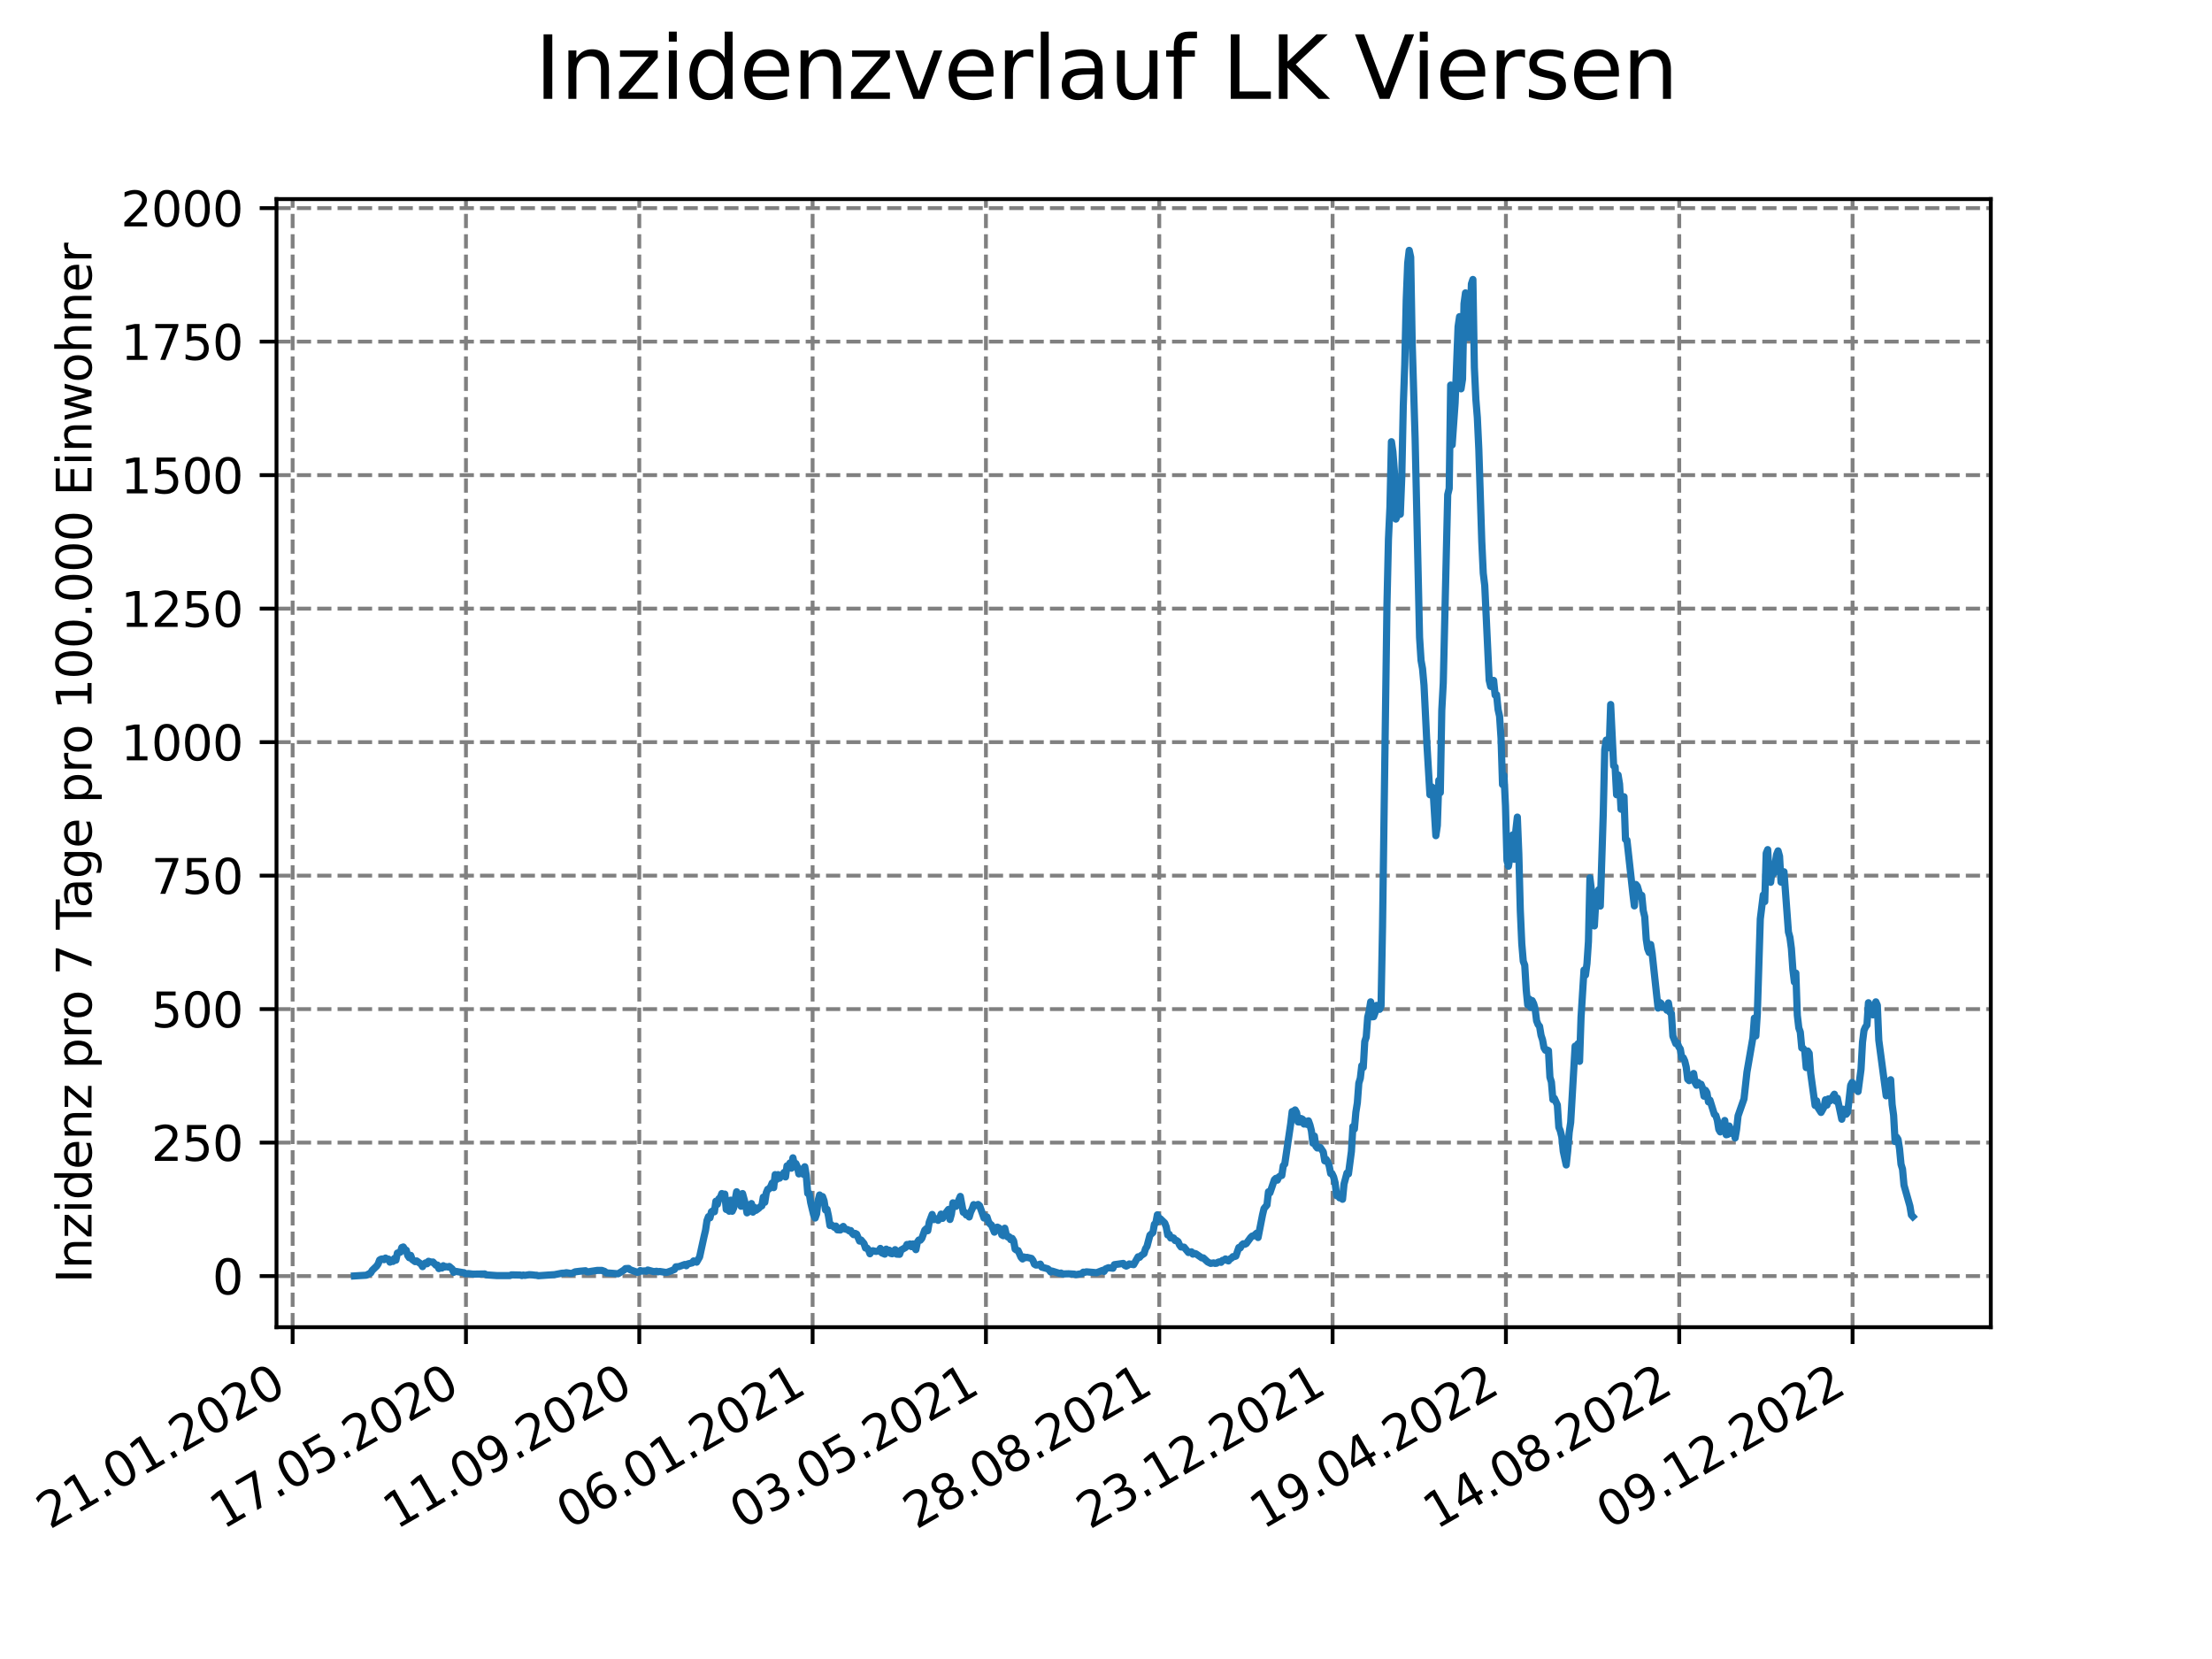 <?xml version="1.0" encoding="utf-8" standalone="no"?>
<!DOCTYPE svg PUBLIC "-//W3C//DTD SVG 1.1//EN"
  "http://www.w3.org/Graphics/SVG/1.1/DTD/svg11.dtd">
<svg xmlns:xlink="http://www.w3.org/1999/xlink" width="460.8pt" height="345.6pt" viewBox="0 0 460.8 345.6" xmlns="http://www.w3.org/2000/svg" version="1.1">
 <defs>
  <style type="text/css">*{stroke-linejoin: round; stroke-linecap: butt}</style>
 </defs>
 <g id="figure_1">
  <g id="patch_1">
   <path d="M 0 345.6 
L 460.8 345.6 
L 460.8 0 
L 0 0 
z
" style="fill: #ffffff"/>
  </g>
  <g id="axes_1">
   <g id="patch_2">
    <path d="M 57.6 276.48 
L 414.72 276.48 
L 414.72 41.472 
L 57.6 41.472 
z
" style="fill: #ffffff"/>
   </g>
   <g id="matplotlib.axis_1">
    <g id="xtick_1">
     <g id="line2d_1">
      <path d="M 60.961 276.48 
L 60.961 41.472 
" clip-path="url(#p1c6fa57724)" style="fill: none; stroke-dasharray: 2.96,1.28; stroke-dashoffset: 0; stroke: #808080; stroke-width: 0.8"/>
     </g>
     <g id="line2d_2">
      <defs>
       <path id="me26a11503b" d="M 0 0 
L 0 3.5 
" style="stroke: #000000; stroke-width: 0.8"/>
      </defs>
      <g>
       <use xlink:href="#me26a11503b" x="60.961" y="276.48" style="stroke: #000000; stroke-width: 0.8"/>
      </g>
     </g>
     <g id="text_1">
      <!-- 21.01.2020 -->
      <g transform="translate(10.336 318.689) rotate(-30) scale(0.1 -0.1)">
       <defs>
        <path id="DejaVuSans-32" d="M 1228 531 
L 3431 531 
L 3431 0 
L 469 0 
L 469 531 
Q 828 903 1448 1529 
Q 2069 2156 2228 2338 
Q 2531 2678 2651 2914 
Q 2772 3150 2772 3378 
Q 2772 3750 2511 3984 
Q 2250 4219 1831 4219 
Q 1534 4219 1204 4116 
Q 875 4013 500 3803 
L 500 4441 
Q 881 4594 1212 4672 
Q 1544 4750 1819 4750 
Q 2544 4750 2975 4387 
Q 3406 4025 3406 3419 
Q 3406 3131 3298 2873 
Q 3191 2616 2906 2266 
Q 2828 2175 2409 1742 
Q 1991 1309 1228 531 
z
" transform="scale(0.016)"/>
        <path id="DejaVuSans-31" d="M 794 531 
L 1825 531 
L 1825 4091 
L 703 3866 
L 703 4441 
L 1819 4666 
L 2450 4666 
L 2450 531 
L 3481 531 
L 3481 0 
L 794 0 
L 794 531 
z
" transform="scale(0.016)"/>
        <path id="DejaVuSans-2e" d="M 684 794 
L 1344 794 
L 1344 0 
L 684 0 
L 684 794 
z
" transform="scale(0.016)"/>
        <path id="DejaVuSans-30" d="M 2034 4250 
Q 1547 4250 1301 3770 
Q 1056 3291 1056 2328 
Q 1056 1369 1301 889 
Q 1547 409 2034 409 
Q 2525 409 2770 889 
Q 3016 1369 3016 2328 
Q 3016 3291 2770 3770 
Q 2525 4250 2034 4250 
z
M 2034 4750 
Q 2819 4750 3233 4129 
Q 3647 3509 3647 2328 
Q 3647 1150 3233 529 
Q 2819 -91 2034 -91 
Q 1250 -91 836 529 
Q 422 1150 422 2328 
Q 422 3509 836 4129 
Q 1250 4750 2034 4750 
z
" transform="scale(0.016)"/>
       </defs>
       <use xlink:href="#DejaVuSans-32"/>
       <use xlink:href="#DejaVuSans-31" x="63.623"/>
       <use xlink:href="#DejaVuSans-2e" x="127.246"/>
       <use xlink:href="#DejaVuSans-30" x="159.033"/>
       <use xlink:href="#DejaVuSans-31" x="222.656"/>
       <use xlink:href="#DejaVuSans-2e" x="286.279"/>
       <use xlink:href="#DejaVuSans-32" x="318.066"/>
       <use xlink:href="#DejaVuSans-30" x="381.689"/>
       <use xlink:href="#DejaVuSans-32" x="445.312"/>
       <use xlink:href="#DejaVuSans-30" x="508.936"/>
      </g>
     </g>
    </g>
    <g id="xtick_2">
     <g id="line2d_3">
      <path d="M 97.068 276.48 
L 97.068 41.472 
" clip-path="url(#p1c6fa57724)" style="fill: none; stroke-dasharray: 2.96,1.28; stroke-dashoffset: 0; stroke: #808080; stroke-width: 0.8"/>
     </g>
     <g id="line2d_4">
      <g>
       <use xlink:href="#me26a11503b" x="97.068" y="276.48" style="stroke: #000000; stroke-width: 0.8"/>
      </g>
     </g>
     <g id="text_2">
      <!-- 17.05.2020 -->
      <g transform="translate(46.443 318.689) rotate(-30) scale(0.1 -0.1)">
       <defs>
        <path id="DejaVuSans-37" d="M 525 4666 
L 3525 4666 
L 3525 4397 
L 1831 0 
L 1172 0 
L 2766 4134 
L 525 4134 
L 525 4666 
z
" transform="scale(0.016)"/>
        <path id="DejaVuSans-35" d="M 691 4666 
L 3169 4666 
L 3169 4134 
L 1269 4134 
L 1269 2991 
Q 1406 3038 1543 3061 
Q 1681 3084 1819 3084 
Q 2600 3084 3056 2656 
Q 3513 2228 3513 1497 
Q 3513 744 3044 326 
Q 2575 -91 1722 -91 
Q 1428 -91 1123 -41 
Q 819 9 494 109 
L 494 744 
Q 775 591 1075 516 
Q 1375 441 1709 441 
Q 2250 441 2565 725 
Q 2881 1009 2881 1497 
Q 2881 1984 2565 2268 
Q 2250 2553 1709 2553 
Q 1456 2553 1204 2497 
Q 953 2441 691 2322 
L 691 4666 
z
" transform="scale(0.016)"/>
       </defs>
       <use xlink:href="#DejaVuSans-31"/>
       <use xlink:href="#DejaVuSans-37" x="63.623"/>
       <use xlink:href="#DejaVuSans-2e" x="127.246"/>
       <use xlink:href="#DejaVuSans-30" x="159.033"/>
       <use xlink:href="#DejaVuSans-35" x="222.656"/>
       <use xlink:href="#DejaVuSans-2e" x="286.279"/>
       <use xlink:href="#DejaVuSans-32" x="318.066"/>
       <use xlink:href="#DejaVuSans-30" x="381.689"/>
       <use xlink:href="#DejaVuSans-32" x="445.312"/>
       <use xlink:href="#DejaVuSans-30" x="508.936"/>
      </g>
     </g>
    </g>
    <g id="xtick_3">
     <g id="line2d_5">
      <path d="M 133.175 276.48 
L 133.175 41.472 
" clip-path="url(#p1c6fa57724)" style="fill: none; stroke-dasharray: 2.96,1.28; stroke-dashoffset: 0; stroke: #808080; stroke-width: 0.8"/>
     </g>
     <g id="line2d_6">
      <g>
       <use xlink:href="#me26a11503b" x="133.175" y="276.48" style="stroke: #000000; stroke-width: 0.8"/>
      </g>
     </g>
     <g id="text_3">
      <!-- 11.09.2020 -->
      <g transform="translate(82.55 318.689) rotate(-30) scale(0.1 -0.1)">
       <defs>
        <path id="DejaVuSans-39" d="M 703 97 
L 703 672 
Q 941 559 1184 500 
Q 1428 441 1663 441 
Q 2288 441 2617 861 
Q 2947 1281 2994 2138 
Q 2813 1869 2534 1725 
Q 2256 1581 1919 1581 
Q 1219 1581 811 2004 
Q 403 2428 403 3163 
Q 403 3881 828 4315 
Q 1253 4750 1959 4750 
Q 2769 4750 3195 4129 
Q 3622 3509 3622 2328 
Q 3622 1225 3098 567 
Q 2575 -91 1691 -91 
Q 1453 -91 1209 -44 
Q 966 3 703 97 
z
M 1959 2075 
Q 2384 2075 2632 2365 
Q 2881 2656 2881 3163 
Q 2881 3666 2632 3958 
Q 2384 4250 1959 4250 
Q 1534 4250 1286 3958 
Q 1038 3666 1038 3163 
Q 1038 2656 1286 2365 
Q 1534 2075 1959 2075 
z
" transform="scale(0.016)"/>
       </defs>
       <use xlink:href="#DejaVuSans-31"/>
       <use xlink:href="#DejaVuSans-31" x="63.623"/>
       <use xlink:href="#DejaVuSans-2e" x="127.246"/>
       <use xlink:href="#DejaVuSans-30" x="159.033"/>
       <use xlink:href="#DejaVuSans-39" x="222.656"/>
       <use xlink:href="#DejaVuSans-2e" x="286.279"/>
       <use xlink:href="#DejaVuSans-32" x="318.066"/>
       <use xlink:href="#DejaVuSans-30" x="381.689"/>
       <use xlink:href="#DejaVuSans-32" x="445.312"/>
       <use xlink:href="#DejaVuSans-30" x="508.936"/>
      </g>
     </g>
    </g>
    <g id="xtick_4">
     <g id="line2d_7">
      <path d="M 169.282 276.48 
L 169.282 41.472 
" clip-path="url(#p1c6fa57724)" style="fill: none; stroke-dasharray: 2.96,1.28; stroke-dashoffset: 0; stroke: #808080; stroke-width: 0.8"/>
     </g>
     <g id="line2d_8">
      <g>
       <use xlink:href="#me26a11503b" x="169.282" y="276.48" style="stroke: #000000; stroke-width: 0.8"/>
      </g>
     </g>
     <g id="text_4">
      <!-- 06.01.2021 -->
      <g transform="translate(118.657 318.689) rotate(-30) scale(0.1 -0.1)">
       <defs>
        <path id="DejaVuSans-36" d="M 2113 2584 
Q 1688 2584 1439 2293 
Q 1191 2003 1191 1497 
Q 1191 994 1439 701 
Q 1688 409 2113 409 
Q 2538 409 2786 701 
Q 3034 994 3034 1497 
Q 3034 2003 2786 2293 
Q 2538 2584 2113 2584 
z
M 3366 4563 
L 3366 3988 
Q 3128 4100 2886 4159 
Q 2644 4219 2406 4219 
Q 1781 4219 1451 3797 
Q 1122 3375 1075 2522 
Q 1259 2794 1537 2939 
Q 1816 3084 2150 3084 
Q 2853 3084 3261 2657 
Q 3669 2231 3669 1497 
Q 3669 778 3244 343 
Q 2819 -91 2113 -91 
Q 1303 -91 875 529 
Q 447 1150 447 2328 
Q 447 3434 972 4092 
Q 1497 4750 2381 4750 
Q 2619 4750 2861 4703 
Q 3103 4656 3366 4563 
z
" transform="scale(0.016)"/>
       </defs>
       <use xlink:href="#DejaVuSans-30"/>
       <use xlink:href="#DejaVuSans-36" x="63.623"/>
       <use xlink:href="#DejaVuSans-2e" x="127.246"/>
       <use xlink:href="#DejaVuSans-30" x="159.033"/>
       <use xlink:href="#DejaVuSans-31" x="222.656"/>
       <use xlink:href="#DejaVuSans-2e" x="286.279"/>
       <use xlink:href="#DejaVuSans-32" x="318.066"/>
       <use xlink:href="#DejaVuSans-30" x="381.689"/>
       <use xlink:href="#DejaVuSans-32" x="445.312"/>
       <use xlink:href="#DejaVuSans-31" x="508.936"/>
      </g>
     </g>
    </g>
    <g id="xtick_5">
     <g id="line2d_9">
      <path d="M 205.389 276.48 
L 205.389 41.472 
" clip-path="url(#p1c6fa57724)" style="fill: none; stroke-dasharray: 2.96,1.28; stroke-dashoffset: 0; stroke: #808080; stroke-width: 0.8"/>
     </g>
     <g id="line2d_10">
      <g>
       <use xlink:href="#me26a11503b" x="205.389" y="276.48" style="stroke: #000000; stroke-width: 0.8"/>
      </g>
     </g>
     <g id="text_5">
      <!-- 03.05.2021 -->
      <g transform="translate(154.764 318.689) rotate(-30) scale(0.1 -0.1)">
       <defs>
        <path id="DejaVuSans-33" d="M 2597 2516 
Q 3050 2419 3304 2112 
Q 3559 1806 3559 1356 
Q 3559 666 3084 287 
Q 2609 -91 1734 -91 
Q 1441 -91 1130 -33 
Q 819 25 488 141 
L 488 750 
Q 750 597 1062 519 
Q 1375 441 1716 441 
Q 2309 441 2620 675 
Q 2931 909 2931 1356 
Q 2931 1769 2642 2001 
Q 2353 2234 1838 2234 
L 1294 2234 
L 1294 2753 
L 1863 2753 
Q 2328 2753 2575 2939 
Q 2822 3125 2822 3475 
Q 2822 3834 2567 4026 
Q 2313 4219 1838 4219 
Q 1578 4219 1281 4162 
Q 984 4106 628 3988 
L 628 4550 
Q 988 4650 1302 4700 
Q 1616 4750 1894 4750 
Q 2613 4750 3031 4423 
Q 3450 4097 3450 3541 
Q 3450 3153 3228 2886 
Q 3006 2619 2597 2516 
z
" transform="scale(0.016)"/>
       </defs>
       <use xlink:href="#DejaVuSans-30"/>
       <use xlink:href="#DejaVuSans-33" x="63.623"/>
       <use xlink:href="#DejaVuSans-2e" x="127.246"/>
       <use xlink:href="#DejaVuSans-30" x="159.033"/>
       <use xlink:href="#DejaVuSans-35" x="222.656"/>
       <use xlink:href="#DejaVuSans-2e" x="286.279"/>
       <use xlink:href="#DejaVuSans-32" x="318.066"/>
       <use xlink:href="#DejaVuSans-30" x="381.689"/>
       <use xlink:href="#DejaVuSans-32" x="445.312"/>
       <use xlink:href="#DejaVuSans-31" x="508.936"/>
      </g>
     </g>
    </g>
    <g id="xtick_6">
     <g id="line2d_11">
      <path d="M 241.496 276.48 
L 241.496 41.472 
" clip-path="url(#p1c6fa57724)" style="fill: none; stroke-dasharray: 2.96,1.28; stroke-dashoffset: 0; stroke: #808080; stroke-width: 0.8"/>
     </g>
     <g id="line2d_12">
      <g>
       <use xlink:href="#me26a11503b" x="241.496" y="276.48" style="stroke: #000000; stroke-width: 0.8"/>
      </g>
     </g>
     <g id="text_6">
      <!-- 28.08.2021 -->
      <g transform="translate(190.871 318.689) rotate(-30) scale(0.1 -0.1)">
       <defs>
        <path id="DejaVuSans-38" d="M 2034 2216 
Q 1584 2216 1326 1975 
Q 1069 1734 1069 1313 
Q 1069 891 1326 650 
Q 1584 409 2034 409 
Q 2484 409 2743 651 
Q 3003 894 3003 1313 
Q 3003 1734 2745 1975 
Q 2488 2216 2034 2216 
z
M 1403 2484 
Q 997 2584 770 2862 
Q 544 3141 544 3541 
Q 544 4100 942 4425 
Q 1341 4750 2034 4750 
Q 2731 4750 3128 4425 
Q 3525 4100 3525 3541 
Q 3525 3141 3298 2862 
Q 3072 2584 2669 2484 
Q 3125 2378 3379 2068 
Q 3634 1759 3634 1313 
Q 3634 634 3220 271 
Q 2806 -91 2034 -91 
Q 1263 -91 848 271 
Q 434 634 434 1313 
Q 434 1759 690 2068 
Q 947 2378 1403 2484 
z
M 1172 3481 
Q 1172 3119 1398 2916 
Q 1625 2713 2034 2713 
Q 2441 2713 2670 2916 
Q 2900 3119 2900 3481 
Q 2900 3844 2670 4047 
Q 2441 4250 2034 4250 
Q 1625 4250 1398 4047 
Q 1172 3844 1172 3481 
z
" transform="scale(0.016)"/>
       </defs>
       <use xlink:href="#DejaVuSans-32"/>
       <use xlink:href="#DejaVuSans-38" x="63.623"/>
       <use xlink:href="#DejaVuSans-2e" x="127.246"/>
       <use xlink:href="#DejaVuSans-30" x="159.033"/>
       <use xlink:href="#DejaVuSans-38" x="222.656"/>
       <use xlink:href="#DejaVuSans-2e" x="286.279"/>
       <use xlink:href="#DejaVuSans-32" x="318.066"/>
       <use xlink:href="#DejaVuSans-30" x="381.689"/>
       <use xlink:href="#DejaVuSans-32" x="445.312"/>
       <use xlink:href="#DejaVuSans-31" x="508.936"/>
      </g>
     </g>
    </g>
    <g id="xtick_7">
     <g id="line2d_13">
      <path d="M 277.603 276.48 
L 277.603 41.472 
" clip-path="url(#p1c6fa57724)" style="fill: none; stroke-dasharray: 2.96,1.28; stroke-dashoffset: 0; stroke: #808080; stroke-width: 0.8"/>
     </g>
     <g id="line2d_14">
      <g>
       <use xlink:href="#me26a11503b" x="277.603" y="276.48" style="stroke: #000000; stroke-width: 0.8"/>
      </g>
     </g>
     <g id="text_7">
      <!-- 23.12.2021 -->
      <g transform="translate(226.978 318.689) rotate(-30) scale(0.1 -0.1)">
       <use xlink:href="#DejaVuSans-32"/>
       <use xlink:href="#DejaVuSans-33" x="63.623"/>
       <use xlink:href="#DejaVuSans-2e" x="127.246"/>
       <use xlink:href="#DejaVuSans-31" x="159.033"/>
       <use xlink:href="#DejaVuSans-32" x="222.656"/>
       <use xlink:href="#DejaVuSans-2e" x="286.279"/>
       <use xlink:href="#DejaVuSans-32" x="318.066"/>
       <use xlink:href="#DejaVuSans-30" x="381.689"/>
       <use xlink:href="#DejaVuSans-32" x="445.312"/>
       <use xlink:href="#DejaVuSans-31" x="508.936"/>
      </g>
     </g>
    </g>
    <g id="xtick_8">
     <g id="line2d_15">
      <path d="M 313.71 276.48 
L 313.71 41.472 
" clip-path="url(#p1c6fa57724)" style="fill: none; stroke-dasharray: 2.96,1.28; stroke-dashoffset: 0; stroke: #808080; stroke-width: 0.8"/>
     </g>
     <g id="line2d_16">
      <g>
       <use xlink:href="#me26a11503b" x="313.71" y="276.48" style="stroke: #000000; stroke-width: 0.8"/>
      </g>
     </g>
     <g id="text_8">
      <!-- 19.04.2022 -->
      <g transform="translate(263.085 318.689) rotate(-30) scale(0.1 -0.1)">
       <defs>
        <path id="DejaVuSans-34" d="M 2419 4116 
L 825 1625 
L 2419 1625 
L 2419 4116 
z
M 2253 4666 
L 3047 4666 
L 3047 1625 
L 3713 1625 
L 3713 1100 
L 3047 1100 
L 3047 0 
L 2419 0 
L 2419 1100 
L 313 1100 
L 313 1709 
L 2253 4666 
z
" transform="scale(0.016)"/>
       </defs>
       <use xlink:href="#DejaVuSans-31"/>
       <use xlink:href="#DejaVuSans-39" x="63.623"/>
       <use xlink:href="#DejaVuSans-2e" x="127.246"/>
       <use xlink:href="#DejaVuSans-30" x="159.033"/>
       <use xlink:href="#DejaVuSans-34" x="222.656"/>
       <use xlink:href="#DejaVuSans-2e" x="286.279"/>
       <use xlink:href="#DejaVuSans-32" x="318.066"/>
       <use xlink:href="#DejaVuSans-30" x="381.689"/>
       <use xlink:href="#DejaVuSans-32" x="445.312"/>
       <use xlink:href="#DejaVuSans-32" x="508.936"/>
      </g>
     </g>
    </g>
    <g id="xtick_9">
     <g id="line2d_17">
      <path d="M 349.817 276.48 
L 349.817 41.472 
" clip-path="url(#p1c6fa57724)" style="fill: none; stroke-dasharray: 2.96,1.28; stroke-dashoffset: 0; stroke: #808080; stroke-width: 0.8"/>
     </g>
     <g id="line2d_18">
      <g>
       <use xlink:href="#me26a11503b" x="349.817" y="276.48" style="stroke: #000000; stroke-width: 0.8"/>
      </g>
     </g>
     <g id="text_9">
      <!-- 14.08.2022 -->
      <g transform="translate(299.192 318.689) rotate(-30) scale(0.1 -0.1)">
       <use xlink:href="#DejaVuSans-31"/>
       <use xlink:href="#DejaVuSans-34" x="63.623"/>
       <use xlink:href="#DejaVuSans-2e" x="127.246"/>
       <use xlink:href="#DejaVuSans-30" x="159.033"/>
       <use xlink:href="#DejaVuSans-38" x="222.656"/>
       <use xlink:href="#DejaVuSans-2e" x="286.279"/>
       <use xlink:href="#DejaVuSans-32" x="318.066"/>
       <use xlink:href="#DejaVuSans-30" x="381.689"/>
       <use xlink:href="#DejaVuSans-32" x="445.312"/>
       <use xlink:href="#DejaVuSans-32" x="508.936"/>
      </g>
     </g>
    </g>
    <g id="xtick_10">
     <g id="line2d_19">
      <path d="M 385.924 276.48 
L 385.924 41.472 
" clip-path="url(#p1c6fa57724)" style="fill: none; stroke-dasharray: 2.96,1.28; stroke-dashoffset: 0; stroke: #808080; stroke-width: 0.8"/>
     </g>
     <g id="line2d_20">
      <g>
       <use xlink:href="#me26a11503b" x="385.924" y="276.48" style="stroke: #000000; stroke-width: 0.8"/>
      </g>
     </g>
     <g id="text_10">
      <!-- 09.12.2022 -->
      <g transform="translate(335.299 318.689) rotate(-30) scale(0.1 -0.1)">
       <use xlink:href="#DejaVuSans-30"/>
       <use xlink:href="#DejaVuSans-39" x="63.623"/>
       <use xlink:href="#DejaVuSans-2e" x="127.246"/>
       <use xlink:href="#DejaVuSans-31" x="159.033"/>
       <use xlink:href="#DejaVuSans-32" x="222.656"/>
       <use xlink:href="#DejaVuSans-2e" x="286.279"/>
       <use xlink:href="#DejaVuSans-32" x="318.066"/>
       <use xlink:href="#DejaVuSans-30" x="381.689"/>
       <use xlink:href="#DejaVuSans-32" x="445.312"/>
       <use xlink:href="#DejaVuSans-32" x="508.936"/>
      </g>
     </g>
    </g>
   </g>
   <g id="matplotlib.axis_2">
    <g id="ytick_1">
     <g id="line2d_21">
      <path d="M 57.6 265.835 
L 414.72 265.835 
" clip-path="url(#p1c6fa57724)" style="fill: none; stroke-dasharray: 2.96,1.28; stroke-dashoffset: 0; stroke: #808080; stroke-width: 0.8"/>
     </g>
     <g id="line2d_22">
      <defs>
       <path id="m4fbc3996fd" d="M 0 0 
L -3.5 0 
" style="stroke: #000000; stroke-width: 0.8"/>
      </defs>
      <g>
       <use xlink:href="#m4fbc3996fd" x="57.6" y="265.835" style="stroke: #000000; stroke-width: 0.8"/>
      </g>
     </g>
     <g id="text_11">
      <!-- 0 -->
      <g transform="translate(44.237 269.634) scale(0.1 -0.1)">
       <use xlink:href="#DejaVuSans-30"/>
      </g>
     </g>
    </g>
    <g id="ytick_2">
     <g id="line2d_23">
      <path d="M 57.6 238.026 
L 414.72 238.026 
" clip-path="url(#p1c6fa57724)" style="fill: none; stroke-dasharray: 2.96,1.28; stroke-dashoffset: 0; stroke: #808080; stroke-width: 0.8"/>
     </g>
     <g id="line2d_24">
      <g>
       <use xlink:href="#m4fbc3996fd" x="57.6" y="238.026" style="stroke: #000000; stroke-width: 0.8"/>
      </g>
     </g>
     <g id="text_12">
      <!-- 250 -->
      <g transform="translate(31.512 241.825) scale(0.1 -0.1)">
       <use xlink:href="#DejaVuSans-32"/>
       <use xlink:href="#DejaVuSans-35" x="63.623"/>
       <use xlink:href="#DejaVuSans-30" x="127.246"/>
      </g>
     </g>
    </g>
    <g id="ytick_3">
     <g id="line2d_25">
      <path d="M 57.6 210.216 
L 414.72 210.216 
" clip-path="url(#p1c6fa57724)" style="fill: none; stroke-dasharray: 2.96,1.28; stroke-dashoffset: 0; stroke: #808080; stroke-width: 0.8"/>
     </g>
     <g id="line2d_26">
      <g>
       <use xlink:href="#m4fbc3996fd" x="57.6" y="210.216" style="stroke: #000000; stroke-width: 0.8"/>
      </g>
     </g>
     <g id="text_13">
      <!-- 500 -->
      <g transform="translate(31.512 214.016) scale(0.1 -0.1)">
       <use xlink:href="#DejaVuSans-35"/>
       <use xlink:href="#DejaVuSans-30" x="63.623"/>
       <use xlink:href="#DejaVuSans-30" x="127.246"/>
      </g>
     </g>
    </g>
    <g id="ytick_4">
     <g id="line2d_27">
      <path d="M 57.6 182.407 
L 414.72 182.407 
" clip-path="url(#p1c6fa57724)" style="fill: none; stroke-dasharray: 2.96,1.28; stroke-dashoffset: 0; stroke: #808080; stroke-width: 0.8"/>
     </g>
     <g id="line2d_28">
      <g>
       <use xlink:href="#m4fbc3996fd" x="57.6" y="182.407" style="stroke: #000000; stroke-width: 0.8"/>
      </g>
     </g>
     <g id="text_14">
      <!-- 750 -->
      <g transform="translate(31.512 186.206) scale(0.1 -0.1)">
       <use xlink:href="#DejaVuSans-37"/>
       <use xlink:href="#DejaVuSans-35" x="63.623"/>
       <use xlink:href="#DejaVuSans-30" x="127.246"/>
      </g>
     </g>
    </g>
    <g id="ytick_5">
     <g id="line2d_29">
      <path d="M 57.6 154.598 
L 414.72 154.598 
" clip-path="url(#p1c6fa57724)" style="fill: none; stroke-dasharray: 2.96,1.28; stroke-dashoffset: 0; stroke: #808080; stroke-width: 0.8"/>
     </g>
     <g id="line2d_30">
      <g>
       <use xlink:href="#m4fbc3996fd" x="57.6" y="154.598" style="stroke: #000000; stroke-width: 0.8"/>
      </g>
     </g>
     <g id="text_15">
      <!-- 1000 -->
      <g transform="translate(25.15 158.397) scale(0.1 -0.1)">
       <use xlink:href="#DejaVuSans-31"/>
       <use xlink:href="#DejaVuSans-30" x="63.623"/>
       <use xlink:href="#DejaVuSans-30" x="127.246"/>
       <use xlink:href="#DejaVuSans-30" x="190.869"/>
      </g>
     </g>
    </g>
    <g id="ytick_6">
     <g id="line2d_31">
      <path d="M 57.6 126.788 
L 414.72 126.788 
" clip-path="url(#p1c6fa57724)" style="fill: none; stroke-dasharray: 2.96,1.28; stroke-dashoffset: 0; stroke: #808080; stroke-width: 0.8"/>
     </g>
     <g id="line2d_32">
      <g>
       <use xlink:href="#m4fbc3996fd" x="57.6" y="126.788" style="stroke: #000000; stroke-width: 0.8"/>
      </g>
     </g>
     <g id="text_16">
      <!-- 1250 -->
      <g transform="translate(25.15 130.588) scale(0.1 -0.1)">
       <use xlink:href="#DejaVuSans-31"/>
       <use xlink:href="#DejaVuSans-32" x="63.623"/>
       <use xlink:href="#DejaVuSans-35" x="127.246"/>
       <use xlink:href="#DejaVuSans-30" x="190.869"/>
      </g>
     </g>
    </g>
    <g id="ytick_7">
     <g id="line2d_33">
      <path d="M 57.6 98.979 
L 414.72 98.979 
" clip-path="url(#p1c6fa57724)" style="fill: none; stroke-dasharray: 2.96,1.28; stroke-dashoffset: 0; stroke: #808080; stroke-width: 0.8"/>
     </g>
     <g id="line2d_34">
      <g>
       <use xlink:href="#m4fbc3996fd" x="57.6" y="98.979" style="stroke: #000000; stroke-width: 0.8"/>
      </g>
     </g>
     <g id="text_17">
      <!-- 1500 -->
      <g transform="translate(25.15 102.778) scale(0.1 -0.1)">
       <use xlink:href="#DejaVuSans-31"/>
       <use xlink:href="#DejaVuSans-35" x="63.623"/>
       <use xlink:href="#DejaVuSans-30" x="127.246"/>
       <use xlink:href="#DejaVuSans-30" x="190.869"/>
      </g>
     </g>
    </g>
    <g id="ytick_8">
     <g id="line2d_35">
      <path d="M 57.6 71.17 
L 414.72 71.17 
" clip-path="url(#p1c6fa57724)" style="fill: none; stroke-dasharray: 2.96,1.28; stroke-dashoffset: 0; stroke: #808080; stroke-width: 0.8"/>
     </g>
     <g id="line2d_36">
      <g>
       <use xlink:href="#m4fbc3996fd" x="57.6" y="71.17" style="stroke: #000000; stroke-width: 0.8"/>
      </g>
     </g>
     <g id="text_18">
      <!-- 1750 -->
      <g transform="translate(25.15 74.969) scale(0.1 -0.1)">
       <use xlink:href="#DejaVuSans-31"/>
       <use xlink:href="#DejaVuSans-37" x="63.623"/>
       <use xlink:href="#DejaVuSans-35" x="127.246"/>
       <use xlink:href="#DejaVuSans-30" x="190.869"/>
      </g>
     </g>
    </g>
    <g id="ytick_9">
     <g id="line2d_37">
      <path d="M 57.6 43.361 
L 414.72 43.361 
" clip-path="url(#p1c6fa57724)" style="fill: none; stroke-dasharray: 2.96,1.28; stroke-dashoffset: 0; stroke: #808080; stroke-width: 0.8"/>
     </g>
     <g id="line2d_38">
      <g>
       <use xlink:href="#m4fbc3996fd" x="57.6" y="43.361" style="stroke: #000000; stroke-width: 0.8"/>
      </g>
     </g>
     <g id="text_19">
      <!-- 2000 -->
      <g transform="translate(25.15 47.16) scale(0.1 -0.1)">
       <use xlink:href="#DejaVuSans-32"/>
       <use xlink:href="#DejaVuSans-30" x="63.623"/>
       <use xlink:href="#DejaVuSans-30" x="127.246"/>
       <use xlink:href="#DejaVuSans-30" x="190.869"/>
      </g>
     </g>
    </g>
    <g id="text_20">
     <!-- Inzidenz pro 7 Tage pro 100.000 Einwohner -->
     <g transform="translate(19.07 267.301) rotate(-90) scale(0.1 -0.1)">
      <defs>
       <path id="DejaVuSans-49" d="M 628 4666 
L 1259 4666 
L 1259 0 
L 628 0 
L 628 4666 
z
" transform="scale(0.016)"/>
       <path id="DejaVuSans-6e" d="M 3513 2113 
L 3513 0 
L 2938 0 
L 2938 2094 
Q 2938 2591 2744 2837 
Q 2550 3084 2163 3084 
Q 1697 3084 1428 2787 
Q 1159 2491 1159 1978 
L 1159 0 
L 581 0 
L 581 3500 
L 1159 3500 
L 1159 2956 
Q 1366 3272 1645 3428 
Q 1925 3584 2291 3584 
Q 2894 3584 3203 3211 
Q 3513 2838 3513 2113 
z
" transform="scale(0.016)"/>
       <path id="DejaVuSans-7a" d="M 353 3500 
L 3084 3500 
L 3084 2975 
L 922 459 
L 3084 459 
L 3084 0 
L 275 0 
L 275 525 
L 2438 3041 
L 353 3041 
L 353 3500 
z
" transform="scale(0.016)"/>
       <path id="DejaVuSans-69" d="M 603 3500 
L 1178 3500 
L 1178 0 
L 603 0 
L 603 3500 
z
M 603 4863 
L 1178 4863 
L 1178 4134 
L 603 4134 
L 603 4863 
z
" transform="scale(0.016)"/>
       <path id="DejaVuSans-64" d="M 2906 2969 
L 2906 4863 
L 3481 4863 
L 3481 0 
L 2906 0 
L 2906 525 
Q 2725 213 2448 61 
Q 2172 -91 1784 -91 
Q 1150 -91 751 415 
Q 353 922 353 1747 
Q 353 2572 751 3078 
Q 1150 3584 1784 3584 
Q 2172 3584 2448 3432 
Q 2725 3281 2906 2969 
z
M 947 1747 
Q 947 1113 1208 752 
Q 1469 391 1925 391 
Q 2381 391 2643 752 
Q 2906 1113 2906 1747 
Q 2906 2381 2643 2742 
Q 2381 3103 1925 3103 
Q 1469 3103 1208 2742 
Q 947 2381 947 1747 
z
" transform="scale(0.016)"/>
       <path id="DejaVuSans-65" d="M 3597 1894 
L 3597 1613 
L 953 1613 
Q 991 1019 1311 708 
Q 1631 397 2203 397 
Q 2534 397 2845 478 
Q 3156 559 3463 722 
L 3463 178 
Q 3153 47 2828 -22 
Q 2503 -91 2169 -91 
Q 1331 -91 842 396 
Q 353 884 353 1716 
Q 353 2575 817 3079 
Q 1281 3584 2069 3584 
Q 2775 3584 3186 3129 
Q 3597 2675 3597 1894 
z
M 3022 2063 
Q 3016 2534 2758 2815 
Q 2500 3097 2075 3097 
Q 1594 3097 1305 2825 
Q 1016 2553 972 2059 
L 3022 2063 
z
" transform="scale(0.016)"/>
       <path id="DejaVuSans-20" transform="scale(0.016)"/>
       <path id="DejaVuSans-70" d="M 1159 525 
L 1159 -1331 
L 581 -1331 
L 581 3500 
L 1159 3500 
L 1159 2969 
Q 1341 3281 1617 3432 
Q 1894 3584 2278 3584 
Q 2916 3584 3314 3078 
Q 3713 2572 3713 1747 
Q 3713 922 3314 415 
Q 2916 -91 2278 -91 
Q 1894 -91 1617 61 
Q 1341 213 1159 525 
z
M 3116 1747 
Q 3116 2381 2855 2742 
Q 2594 3103 2138 3103 
Q 1681 3103 1420 2742 
Q 1159 2381 1159 1747 
Q 1159 1113 1420 752 
Q 1681 391 2138 391 
Q 2594 391 2855 752 
Q 3116 1113 3116 1747 
z
" transform="scale(0.016)"/>
       <path id="DejaVuSans-72" d="M 2631 2963 
Q 2534 3019 2420 3045 
Q 2306 3072 2169 3072 
Q 1681 3072 1420 2755 
Q 1159 2438 1159 1844 
L 1159 0 
L 581 0 
L 581 3500 
L 1159 3500 
L 1159 2956 
Q 1341 3275 1631 3429 
Q 1922 3584 2338 3584 
Q 2397 3584 2469 3576 
Q 2541 3569 2628 3553 
L 2631 2963 
z
" transform="scale(0.016)"/>
       <path id="DejaVuSans-6f" d="M 1959 3097 
Q 1497 3097 1228 2736 
Q 959 2375 959 1747 
Q 959 1119 1226 758 
Q 1494 397 1959 397 
Q 2419 397 2687 759 
Q 2956 1122 2956 1747 
Q 2956 2369 2687 2733 
Q 2419 3097 1959 3097 
z
M 1959 3584 
Q 2709 3584 3137 3096 
Q 3566 2609 3566 1747 
Q 3566 888 3137 398 
Q 2709 -91 1959 -91 
Q 1206 -91 779 398 
Q 353 888 353 1747 
Q 353 2609 779 3096 
Q 1206 3584 1959 3584 
z
" transform="scale(0.016)"/>
       <path id="DejaVuSans-54" d="M -19 4666 
L 3928 4666 
L 3928 4134 
L 2272 4134 
L 2272 0 
L 1638 0 
L 1638 4134 
L -19 4134 
L -19 4666 
z
" transform="scale(0.016)"/>
       <path id="DejaVuSans-61" d="M 2194 1759 
Q 1497 1759 1228 1600 
Q 959 1441 959 1056 
Q 959 750 1161 570 
Q 1363 391 1709 391 
Q 2188 391 2477 730 
Q 2766 1069 2766 1631 
L 2766 1759 
L 2194 1759 
z
M 3341 1997 
L 3341 0 
L 2766 0 
L 2766 531 
Q 2569 213 2275 61 
Q 1981 -91 1556 -91 
Q 1019 -91 701 211 
Q 384 513 384 1019 
Q 384 1609 779 1909 
Q 1175 2209 1959 2209 
L 2766 2209 
L 2766 2266 
Q 2766 2663 2505 2880 
Q 2244 3097 1772 3097 
Q 1472 3097 1187 3025 
Q 903 2953 641 2809 
L 641 3341 
Q 956 3463 1253 3523 
Q 1550 3584 1831 3584 
Q 2591 3584 2966 3190 
Q 3341 2797 3341 1997 
z
" transform="scale(0.016)"/>
       <path id="DejaVuSans-67" d="M 2906 1791 
Q 2906 2416 2648 2759 
Q 2391 3103 1925 3103 
Q 1463 3103 1205 2759 
Q 947 2416 947 1791 
Q 947 1169 1205 825 
Q 1463 481 1925 481 
Q 2391 481 2648 825 
Q 2906 1169 2906 1791 
z
M 3481 434 
Q 3481 -459 3084 -895 
Q 2688 -1331 1869 -1331 
Q 1566 -1331 1297 -1286 
Q 1028 -1241 775 -1147 
L 775 -588 
Q 1028 -725 1275 -790 
Q 1522 -856 1778 -856 
Q 2344 -856 2625 -561 
Q 2906 -266 2906 331 
L 2906 616 
Q 2728 306 2450 153 
Q 2172 0 1784 0 
Q 1141 0 747 490 
Q 353 981 353 1791 
Q 353 2603 747 3093 
Q 1141 3584 1784 3584 
Q 2172 3584 2450 3431 
Q 2728 3278 2906 2969 
L 2906 3500 
L 3481 3500 
L 3481 434 
z
" transform="scale(0.016)"/>
       <path id="DejaVuSans-45" d="M 628 4666 
L 3578 4666 
L 3578 4134 
L 1259 4134 
L 1259 2753 
L 3481 2753 
L 3481 2222 
L 1259 2222 
L 1259 531 
L 3634 531 
L 3634 0 
L 628 0 
L 628 4666 
z
" transform="scale(0.016)"/>
       <path id="DejaVuSans-77" d="M 269 3500 
L 844 3500 
L 1563 769 
L 2278 3500 
L 2956 3500 
L 3675 769 
L 4391 3500 
L 4966 3500 
L 4050 0 
L 3372 0 
L 2619 2869 
L 1863 0 
L 1184 0 
L 269 3500 
z
" transform="scale(0.016)"/>
       <path id="DejaVuSans-68" d="M 3513 2113 
L 3513 0 
L 2938 0 
L 2938 2094 
Q 2938 2591 2744 2837 
Q 2550 3084 2163 3084 
Q 1697 3084 1428 2787 
Q 1159 2491 1159 1978 
L 1159 0 
L 581 0 
L 581 4863 
L 1159 4863 
L 1159 2956 
Q 1366 3272 1645 3428 
Q 1925 3584 2291 3584 
Q 2894 3584 3203 3211 
Q 3513 2838 3513 2113 
z
" transform="scale(0.016)"/>
      </defs>
      <use xlink:href="#DejaVuSans-49"/>
      <use xlink:href="#DejaVuSans-6e" x="29.492"/>
      <use xlink:href="#DejaVuSans-7a" x="92.871"/>
      <use xlink:href="#DejaVuSans-69" x="145.361"/>
      <use xlink:href="#DejaVuSans-64" x="173.145"/>
      <use xlink:href="#DejaVuSans-65" x="236.621"/>
      <use xlink:href="#DejaVuSans-6e" x="298.145"/>
      <use xlink:href="#DejaVuSans-7a" x="361.523"/>
      <use xlink:href="#DejaVuSans-20" x="414.014"/>
      <use xlink:href="#DejaVuSans-70" x="445.801"/>
      <use xlink:href="#DejaVuSans-72" x="509.277"/>
      <use xlink:href="#DejaVuSans-6f" x="548.141"/>
      <use xlink:href="#DejaVuSans-20" x="609.322"/>
      <use xlink:href="#DejaVuSans-37" x="641.109"/>
      <use xlink:href="#DejaVuSans-20" x="704.732"/>
      <use xlink:href="#DejaVuSans-54" x="736.52"/>
      <use xlink:href="#DejaVuSans-61" x="781.104"/>
      <use xlink:href="#DejaVuSans-67" x="842.383"/>
      <use xlink:href="#DejaVuSans-65" x="905.859"/>
      <use xlink:href="#DejaVuSans-20" x="967.383"/>
      <use xlink:href="#DejaVuSans-70" x="999.17"/>
      <use xlink:href="#DejaVuSans-72" x="1062.646"/>
      <use xlink:href="#DejaVuSans-6f" x="1101.51"/>
      <use xlink:href="#DejaVuSans-20" x="1162.691"/>
      <use xlink:href="#DejaVuSans-31" x="1194.479"/>
      <use xlink:href="#DejaVuSans-30" x="1258.102"/>
      <use xlink:href="#DejaVuSans-30" x="1321.725"/>
      <use xlink:href="#DejaVuSans-2e" x="1385.348"/>
      <use xlink:href="#DejaVuSans-30" x="1417.135"/>
      <use xlink:href="#DejaVuSans-30" x="1480.758"/>
      <use xlink:href="#DejaVuSans-30" x="1544.381"/>
      <use xlink:href="#DejaVuSans-20" x="1608.004"/>
      <use xlink:href="#DejaVuSans-45" x="1639.791"/>
      <use xlink:href="#DejaVuSans-69" x="1702.975"/>
      <use xlink:href="#DejaVuSans-6e" x="1730.758"/>
      <use xlink:href="#DejaVuSans-77" x="1794.137"/>
      <use xlink:href="#DejaVuSans-6f" x="1875.924"/>
      <use xlink:href="#DejaVuSans-68" x="1937.105"/>
      <use xlink:href="#DejaVuSans-6e" x="2000.484"/>
      <use xlink:href="#DejaVuSans-65" x="2063.863"/>
      <use xlink:href="#DejaVuSans-72" x="2125.387"/>
     </g>
    </g>
   </g>
   <g id="line2d_39">
    <path d="M 73.833 265.798 
L 75.684 265.686 
L 76.302 265.649 
L 77.227 265.165 
L 77.536 264.644 
L 78.462 263.751 
L 78.77 263.304 
L 79.079 262.485 
L 79.388 262.299 
L 79.696 262.262 
L 80.005 262.411 
L 80.313 262.076 
L 80.622 262.336 
L 80.931 262.299 
L 81.239 262.932 
L 81.548 262.597 
L 81.857 262.783 
L 82.165 262.15 
L 82.474 262.522 
L 82.782 261.034 
L 83.4 260.848 
L 83.708 259.88 
L 84.017 259.768 
L 84.325 260.289 
L 84.634 260.438 
L 84.943 261.555 
L 85.251 262.001 
L 85.56 261.518 
L 85.868 262.374 
L 86.486 262.82 
L 86.794 262.671 
L 87.72 263.341 
L 88.029 263.862 
L 88.337 263.304 
L 88.646 263.081 
L 88.954 263.267 
L 89.263 262.746 
L 89.88 262.932 
L 90.189 262.895 
L 90.806 263.565 
L 91.115 263.527 
L 91.423 264.272 
L 91.732 263.974 
L 92.041 264.16 
L 92.349 263.676 
L 92.658 263.937 
L 92.966 263.862 
L 93.275 263.937 
L 93.584 263.825 
L 94.201 264.346 
L 94.509 265.053 
L 94.818 264.83 
L 96.361 265.091 
L 96.67 265.128 
L 96.978 265.351 
L 97.595 265.314 
L 98.521 265.426 
L 100.99 265.388 
L 101.299 265.574 
L 103.459 265.723 
L 106.236 265.723 
L 106.545 265.574 
L 108.397 265.612 
L 108.705 265.723 
L 109.014 265.612 
L 109.323 265.686 
L 110.248 265.537 
L 110.866 265.574 
L 111.483 265.649 
L 111.791 265.649 
L 112.1 265.761 
L 114.26 265.612 
L 115.495 265.537 
L 117.038 265.24 
L 117.655 265.202 
L 117.964 265.128 
L 118.889 265.277 
L 119.198 265.24 
L 119.815 264.942 
L 120.741 264.83 
L 121.975 264.718 
L 122.284 264.942 
L 122.593 264.942 
L 123.21 264.83 
L 124.444 264.644 
L 125.37 264.644 
L 125.987 264.867 
L 126.296 265.165 
L 126.913 265.202 
L 128.765 265.351 
L 129.999 264.57 
L 130.308 264.272 
L 130.925 264.235 
L 131.234 264.495 
L 132.777 265.053 
L 133.085 264.979 
L 133.394 264.681 
L 133.702 264.793 
L 134.32 264.756 
L 134.628 264.83 
L 134.937 264.57 
L 136.171 264.905 
L 136.789 264.83 
L 137.097 264.942 
L 137.406 264.867 
L 138.64 265.053 
L 138.949 265.053 
L 139.875 264.718 
L 140.492 264.458 
L 140.8 263.9 
L 141.418 263.862 
L 142.652 263.416 
L 142.961 263.676 
L 143.269 263.304 
L 144.195 263.081 
L 144.504 262.671 
L 145.121 262.932 
L 145.738 261.852 
L 146.664 257.609 
L 146.973 256.307 
L 147.281 254.26 
L 147.59 253.441 
L 147.898 253.701 
L 148.207 252.436 
L 148.516 252.212 
L 148.824 252.436 
L 149.133 250.24 
L 149.441 250.873 
L 149.75 249.719 
L 150.059 249.458 
L 150.367 248.639 
L 150.676 249.086 
L 150.984 248.751 
L 151.293 251.952 
L 151.602 251.394 
L 151.91 252.324 
L 152.219 250.016 
L 152.528 252.324 
L 152.836 251.654 
L 153.453 248.267 
L 153.762 249.086 
L 154.071 249.198 
L 154.379 251.282 
L 154.688 248.639 
L 155.305 250.91 
L 155.614 252.659 
L 155.922 252.436 
L 156.539 250.724 
L 156.848 252.51 
L 157.157 251.505 
L 157.465 252.138 
L 158.082 251.691 
L 158.391 251.356 
L 158.7 251.208 
L 159.008 249.384 
L 159.317 250.463 
L 159.625 248.49 
L 159.934 247.746 
L 160.243 247.634 
L 160.551 247.188 
L 160.86 246.443 
L 161.169 247.411 
L 161.477 244.694 
L 161.786 245.699 
L 162.094 244.694 
L 162.403 245.438 
L 162.712 244.992 
L 163.02 244.768 
L 163.329 244.247 
L 163.637 245.178 
L 163.946 242.87 
L 164.255 242.87 
L 164.563 242.275 
L 164.872 243.354 
L 165.18 241.195 
L 165.489 242.684 
L 165.798 242.386 
L 166.106 243.056 
L 166.415 244.545 
L 166.723 243.54 
L 167.032 243.615 
L 167.341 244.62 
L 167.649 243.056 
L 167.958 244.806 
L 168.266 248.602 
L 168.575 248.602 
L 168.884 250.538 
L 169.501 253.106 
L 169.809 253.738 
L 170.118 252.882 
L 170.427 250.091 
L 170.735 248.937 
L 171.044 249.384 
L 171.353 249.272 
L 171.661 250.128 
L 171.97 252.064 
L 172.278 251.915 
L 172.587 253.329 
L 172.896 255.302 
L 173.204 255.153 
L 173.821 255.674 
L 174.13 255.413 
L 174.439 256.195 
L 175.056 256.232 
L 175.364 255.711 
L 175.673 255.488 
L 175.982 256.009 
L 176.599 256.158 
L 176.907 256.418 
L 177.216 256.344 
L 177.525 256.902 
L 177.833 257.2 
L 178.142 256.939 
L 178.45 257.088 
L 179.068 258.54 
L 179.376 258.317 
L 179.994 259.061 
L 180.302 259.991 
L 180.611 259.991 
L 180.919 260.364 
L 181.228 261.183 
L 181.537 260.699 
L 181.845 260.55 
L 182.462 260.699 
L 183.08 260.587 
L 183.388 260.066 
L 183.697 260.996 
L 184.314 261.257 
L 184.623 260.215 
L 184.931 260.55 
L 185.24 260.438 
L 185.548 261.108 
L 185.857 261.183 
L 186.166 260.885 
L 186.474 260.326 
L 186.783 261.257 
L 187.4 261.294 
L 187.709 260.401 
L 188.635 259.88 
L 188.943 259.247 
L 189.252 259.545 
L 189.56 259.135 
L 189.869 259.694 
L 190.178 259.135 
L 190.795 260.326 
L 191.103 258.763 
L 191.412 258.317 
L 191.721 258.354 
L 192.029 257.982 
L 192.646 256.269 
L 192.955 255.972 
L 193.264 256.381 
L 193.572 254.632 
L 194.189 252.994 
L 194.498 254.073 
L 195.115 253.887 
L 195.424 254.222 
L 195.732 253.813 
L 196.041 252.92 
L 196.35 253.813 
L 196.658 253.18 
L 197.584 251.952 
L 197.893 254.036 
L 198.201 252.92 
L 198.51 250.575 
L 198.819 251.208 
L 199.127 251.319 
L 199.436 250.686 
L 200.053 249.235 
L 200.67 252.547 
L 200.979 252.547 
L 201.287 253.106 
L 201.596 253.106 
L 201.905 253.515 
L 202.213 252.473 
L 202.522 251.84 
L 202.83 250.947 
L 203.139 251.17 
L 203.756 250.91 
L 204.065 251.17 
L 204.682 252.882 
L 204.991 253.738 
L 205.299 253.441 
L 205.608 253.515 
L 205.917 254.483 
L 206.225 254.967 
L 206.534 255.19 
L 207.151 256.679 
L 207.46 255.748 
L 207.768 255.637 
L 208.077 255.786 
L 208.385 256.158 
L 208.694 257.237 
L 209.003 257.423 
L 209.311 255.86 
L 209.62 257.163 
L 209.928 257.684 
L 210.237 257.647 
L 210.546 258.242 
L 210.854 257.982 
L 211.163 258.503 
L 211.471 260.215 
L 211.78 260.438 
L 212.089 260.513 
L 212.706 261.927 
L 213.014 262.262 
L 213.323 261.852 
L 213.632 262.001 
L 213.94 261.927 
L 214.866 262.15 
L 215.175 262.56 
L 215.483 263.341 
L 215.792 263.527 
L 216.101 263.527 
L 216.718 263.341 
L 217.026 263.974 
L 218.261 264.309 
L 218.569 264.57 
L 218.878 264.979 
L 219.187 264.793 
L 220.73 265.277 
L 221.038 265.202 
L 221.347 265.388 
L 222.581 265.351 
L 223.816 265.426 
L 224.124 265.537 
L 225.359 265.314 
L 225.667 265.016 
L 225.976 265.053 
L 226.285 264.942 
L 228.445 265.128 
L 229.679 264.644 
L 229.988 264.867 
L 230.296 264.346 
L 230.914 264.086 
L 231.84 264.197 
L 232.148 263.453 
L 234 263.192 
L 234.308 263.602 
L 234.617 263.751 
L 234.926 263.602 
L 235.234 263.304 
L 236.16 263.453 
L 237.086 261.815 
L 237.394 261.927 
L 237.703 261.555 
L 238.32 261.145 
L 238.629 260.14 
L 238.937 259.656 
L 239.555 257.312 
L 240.172 256.753 
L 240.48 255.041 
L 240.789 254.743 
L 241.098 253.069 
L 241.406 253.85 
L 241.715 253.887 
L 242.641 254.781 
L 242.949 255.599 
L 243.258 257.274 
L 243.567 257.126 
L 243.875 257.907 
L 244.184 257.795 
L 244.492 257.907 
L 244.801 258.428 
L 245.11 258.428 
L 245.418 258.652 
L 245.727 259.359 
L 246.035 259.768 
L 246.653 259.805 
L 247.578 260.922 
L 248.196 260.773 
L 248.504 261.257 
L 248.813 261.108 
L 249.121 261.183 
L 250.356 262.039 
L 250.665 262.039 
L 251.59 262.895 
L 252.208 263.192 
L 252.825 263.081 
L 253.133 263.192 
L 253.442 263.155 
L 253.751 262.932 
L 254.059 262.857 
L 254.368 262.969 
L 254.676 262.56 
L 254.985 262.522 
L 255.294 262.262 
L 255.602 262.56 
L 255.911 262.671 
L 256.219 262.262 
L 256.528 262.113 
L 256.837 261.778 
L 257.145 261.778 
L 257.454 261.666 
L 258.071 259.88 
L 258.38 259.954 
L 258.688 259.359 
L 258.997 259.098 
L 259.306 259.21 
L 259.614 259.061 
L 260.54 257.795 
L 260.849 257.498 
L 261.157 257.461 
L 261.774 256.902 
L 262.083 257.795 
L 263.009 253.069 
L 263.317 251.766 
L 263.935 251.021 
L 264.243 248.267 
L 264.552 248.49 
L 265.478 245.773 
L 265.786 245.476 
L 266.095 245.848 
L 266.403 245.178 
L 266.712 244.955 
L 267.021 244.88 
L 267.329 242.833 
L 267.638 242.498 
L 268.872 234.123 
L 269.181 231.555 
L 269.49 231.481 
L 269.798 231.22 
L 270.107 231.779 
L 270.415 233.714 
L 270.724 233.751 
L 271.033 233.007 
L 271.341 233.156 
L 271.65 234.161 
L 271.958 233.565 
L 272.267 234.235 
L 272.576 233.491 
L 272.884 234.347 
L 273.193 235.575 
L 273.501 238.143 
L 273.81 236.654 
L 274.119 238.776 
L 274.427 239.148 
L 274.736 238.962 
L 275.044 239.037 
L 275.662 239.967 
L 275.97 241.828 
L 276.279 241.53 
L 276.588 242.051 
L 276.896 242.87 
L 277.205 244.471 
L 277.513 244.545 
L 277.822 245.215 
L 278.131 246.406 
L 278.439 249.086 
L 278.748 249.086 
L 279.056 249.533 
L 279.365 249.049 
L 279.674 249.83 
L 279.982 246.667 
L 280.599 244.359 
L 280.908 244.545 
L 281.525 239.855 
L 281.834 234.682 
L 282.142 235.203 
L 282.451 231.704 
L 282.76 229.731 
L 283.068 225.637 
L 283.377 224.632 
L 283.685 221.99 
L 283.994 222.362 
L 284.303 216.965 
L 284.611 216.034 
L 284.92 211.866 
L 285.229 210.638 
L 285.537 208.702 
L 285.846 211.829 
L 286.154 211.791 
L 286.463 210.935 
L 286.772 209.447 
L 287.08 210.005 
L 287.389 210.265 
L 287.697 209.595 
L 288.006 193.107 
L 288.932 125.925 
L 289.24 112.339 
L 289.549 105.714 
L 289.858 92.017 
L 290.166 94.101 
L 290.475 98.158 
L 290.783 108.133 
L 291.092 107.389 
L 291.401 105.677 
L 291.709 107.128 
L 292.018 99.275 
L 292.326 84.61 
L 292.635 76.012 
L 292.944 62.464 
L 293.252 54.797 
L 293.561 52.154 
L 293.87 53.569 
L 294.178 71.211 
L 294.795 91.347 
L 295.721 132.773 
L 296.03 137.574 
L 296.338 139.287 
L 296.647 142.748 
L 297.264 155.254 
L 297.881 165.564 
L 298.19 163.889 
L 298.499 164.112 
L 299.116 174.087 
L 299.424 171.966 
L 299.733 162.549 
L 300.042 165.117 
L 300.35 147.996 
L 300.659 142.264 
L 301.585 103.034 
L 301.893 101.769 
L 302.202 80.218 
L 302.511 92.687 
L 303.128 83.94 
L 303.745 68.047 
L 304.054 65.963 
L 304.362 81 
L 304.671 78.99 
L 304.979 63.283 
L 305.288 61.013 
L 305.597 67.973 
L 305.905 70.318 
L 306.214 68.122 
L 306.522 59.152 
L 306.831 58.221 
L 307.14 76.571 
L 307.448 83.121 
L 307.757 86.992 
L 308.065 93.58 
L 308.683 112.86 
L 308.991 119.411 
L 309.3 121.979 
L 310.226 141.706 
L 310.534 143.009 
L 310.843 141.743 
L 311.151 141.743 
L 311.46 144.795 
L 311.769 144.721 
L 312.077 147.81 
L 312.386 149.187 
L 312.695 153.802 
L 313.003 163.442 
L 313.312 161.544 
L 313.62 167.909 
L 313.929 179.261 
L 314.238 180.452 
L 314.546 178.554 
L 314.855 178.182 
L 315.163 173.901 
L 315.472 179 
L 315.781 172.971 
L 316.089 170.216 
L 316.398 177.884 
L 316.706 189.645 
L 317.015 196.568 
L 317.324 200.253 
L 317.632 201.072 
L 317.941 206.208 
L 318.249 209.335 
L 318.558 208.107 
L 318.867 209.856 
L 319.175 208.442 
L 319.484 209.074 
L 319.792 210.154 
L 320.101 212.647 
L 320.41 213.429 
L 320.718 213.801 
L 321.027 215.662 
L 321.336 216.593 
L 321.644 218.268 
L 321.953 218.789 
L 322.261 218.714 
L 322.57 218.863 
L 322.879 224.409 
L 323.187 225.414 
L 323.496 229.062 
L 323.804 228.801 
L 324.422 230.178 
L 324.73 234.831 
L 325.039 235.575 
L 325.347 236.841 
L 325.656 239.855 
L 326.273 242.684 
L 326.582 239.818 
L 326.89 235.91 
L 327.199 233.826 
L 328.125 217.933 
L 328.433 217.821 
L 328.742 217.412 
L 329.051 221.096 
L 329.359 211.94 
L 329.977 202.077 
L 330.285 203.119 
L 330.594 200.737 
L 330.902 196.122 
L 331.211 182.871 
L 331.828 187.97 
L 332.137 192.884 
L 332.445 187.487 
L 332.754 185.923 
L 333.063 185.328 
L 333.371 188.752 
L 333.988 169.509 
L 334.297 156.147 
L 334.606 154.175 
L 335.223 155.775 
L 335.531 146.768 
L 336.149 159.534 
L 336.457 159.758 
L 336.766 165.564 
L 337.074 161.433 
L 337.383 163.331 
L 337.692 168.579 
L 338 166.234 
L 338.309 165.973 
L 338.618 174.869 
L 338.926 175.018 
L 340.161 186.221 
L 340.469 188.715 
L 340.778 184.248 
L 341.086 184.621 
L 341.704 186.779 
L 342.012 186.519 
L 342.321 189.72 
L 342.629 190.985 
L 342.938 195.638 
L 343.247 197.648 
L 343.555 198.429 
L 343.864 196.754 
L 344.172 198.615 
L 345.407 210.005 
L 345.715 208.814 
L 346.024 209 
L 346.333 209.819 
L 346.95 209.633 
L 347.259 210.451 
L 347.567 208.925 
L 347.876 210.898 
L 348.184 211.121 
L 348.493 215.848 
L 349.11 217.412 
L 349.419 217.263 
L 349.727 218.082 
L 350.036 218.528 
L 350.345 220.389 
L 350.653 220.352 
L 350.962 221.022 
L 351.27 222.287 
L 351.579 224.818 
L 351.888 225.116 
L 352.505 224.744 
L 352.813 223.627 
L 353.122 225.526 
L 353.431 226.084 
L 353.739 225.488 
L 354.048 225.861 
L 354.356 225.861 
L 354.665 226.642 
L 354.974 228.354 
L 355.282 227.126 
L 355.591 227.647 
L 355.9 229.545 
L 356.208 229.173 
L 357.134 232.151 
L 357.443 232.374 
L 357.751 233.379 
L 358.06 235.277 
L 358.368 235.798 
L 358.986 234.607 
L 359.294 233.416 
L 359.603 236.394 
L 359.911 236.319 
L 360.22 234.57 
L 360.529 236.096 
L 361.146 235.277 
L 361.454 237.064 
L 361.763 235.277 
L 362.072 232.449 
L 363.306 228.913 
L 363.923 223.33 
L 365.158 216.183 
L 365.466 212.089 
L 365.775 215.811 
L 366.084 211.159 
L 366.701 191.432 
L 367.318 186.444 
L 367.627 187.822 
L 367.935 177.735 
L 368.244 176.991 
L 368.552 183.02 
L 368.861 183.802 
L 369.17 181.159 
L 369.478 181.941 
L 370.095 178.033 
L 370.404 177.251 
L 370.713 178.368 
L 371.021 183.765 
L 371.33 183.095 
L 371.638 181.606 
L 372.564 194.149 
L 372.873 195.266 
L 373.182 197.611 
L 373.49 202.002 
L 373.799 204.571 
L 374.107 202.71 
L 374.416 211.494 
L 374.725 214.136 
L 375.033 214.992 
L 375.342 218.305 
L 375.65 218.417 
L 375.959 218.9 
L 376.268 222.399 
L 376.576 218.938 
L 376.885 219.422 
L 377.193 223.553 
L 378.119 230.29 
L 378.428 229.322 
L 378.736 230.774 
L 379.354 231.741 
L 379.971 230.625 
L 380.279 229.099 
L 380.588 230.215 
L 380.897 228.913 
L 381.205 229.359 
L 382.131 227.945 
L 382.44 229.397 
L 382.748 228.764 
L 383.674 233.156 
L 383.983 231.071 
L 384.291 232.151 
L 384.6 232.114 
L 384.909 231.667 
L 385.526 226.084 
L 385.834 225.488 
L 386.143 226.866 
L 386.76 226.679 
L 387.069 227.387 
L 387.686 222.734 
L 387.995 217.114 
L 388.303 214.657 
L 388.612 213.95 
L 388.92 213.541 
L 389.229 208.888 
L 389.538 211.233 
L 389.846 210.786 
L 390.155 211.419 
L 390.463 209.558 
L 390.772 208.702 
L 391.081 209.409 
L 391.389 216.704 
L 392.932 228.28 
L 393.241 228.019 
L 393.55 225.861 
L 393.858 224.93 
L 394.167 230.104 
L 394.475 232.337 
L 394.784 237.808 
L 395.093 236.878 
L 395.401 237.362 
L 395.71 239.334 
L 396.018 242.535 
L 396.327 243.54 
L 396.636 246.89 
L 397.87 251.245 
L 398.179 253.106 
L 398.487 253.441 
L 398.487 253.441 
" clip-path="url(#p1c6fa57724)" style="fill: none; stroke: #1f77b4; stroke-width: 1.5; stroke-linecap: square"/>
   </g>
   <g id="patch_3">
    <path d="M 57.6 276.48 
L 57.6 41.472 
" style="fill: none; stroke: #000000; stroke-width: 0.8; stroke-linejoin: miter; stroke-linecap: square"/>
   </g>
   <g id="patch_4">
    <path d="M 414.72 276.48 
L 414.72 41.472 
" style="fill: none; stroke: #000000; stroke-width: 0.8; stroke-linejoin: miter; stroke-linecap: square"/>
   </g>
   <g id="patch_5">
    <path d="M 57.6 276.48 
L 414.72 276.48 
" style="fill: none; stroke: #000000; stroke-width: 0.8; stroke-linejoin: miter; stroke-linecap: square"/>
   </g>
   <g id="patch_6">
    <path d="M 57.6 41.472 
L 414.72 41.472 
" style="fill: none; stroke: #000000; stroke-width: 0.8; stroke-linejoin: miter; stroke-linecap: square"/>
   </g>
  </g>
  <g id="text_21">
   <!-- Inzidenzverlauf LK Viersen -->
   <g transform="translate(111.427 20.589) scale(0.18 -0.18)">
    <defs>
     <path id="DejaVuSans-76" d="M 191 3500 
L 800 3500 
L 1894 563 
L 2988 3500 
L 3597 3500 
L 2284 0 
L 1503 0 
L 191 3500 
z
" transform="scale(0.016)"/>
     <path id="DejaVuSans-6c" d="M 603 4863 
L 1178 4863 
L 1178 0 
L 603 0 
L 603 4863 
z
" transform="scale(0.016)"/>
     <path id="DejaVuSans-75" d="M 544 1381 
L 544 3500 
L 1119 3500 
L 1119 1403 
Q 1119 906 1312 657 
Q 1506 409 1894 409 
Q 2359 409 2629 706 
Q 2900 1003 2900 1516 
L 2900 3500 
L 3475 3500 
L 3475 0 
L 2900 0 
L 2900 538 
Q 2691 219 2414 64 
Q 2138 -91 1772 -91 
Q 1169 -91 856 284 
Q 544 659 544 1381 
z
M 1991 3584 
L 1991 3584 
z
" transform="scale(0.016)"/>
     <path id="DejaVuSans-66" d="M 2375 4863 
L 2375 4384 
L 1825 4384 
Q 1516 4384 1395 4259 
Q 1275 4134 1275 3809 
L 1275 3500 
L 2222 3500 
L 2222 3053 
L 1275 3053 
L 1275 0 
L 697 0 
L 697 3053 
L 147 3053 
L 147 3500 
L 697 3500 
L 697 3744 
Q 697 4328 969 4595 
Q 1241 4863 1831 4863 
L 2375 4863 
z
" transform="scale(0.016)"/>
     <path id="DejaVuSans-4c" d="M 628 4666 
L 1259 4666 
L 1259 531 
L 3531 531 
L 3531 0 
L 628 0 
L 628 4666 
z
" transform="scale(0.016)"/>
     <path id="DejaVuSans-4b" d="M 628 4666 
L 1259 4666 
L 1259 2694 
L 3353 4666 
L 4166 4666 
L 1850 2491 
L 4331 0 
L 3500 0 
L 1259 2247 
L 1259 0 
L 628 0 
L 628 4666 
z
" transform="scale(0.016)"/>
     <path id="DejaVuSans-56" d="M 1831 0 
L 50 4666 
L 709 4666 
L 2188 738 
L 3669 4666 
L 4325 4666 
L 2547 0 
L 1831 0 
z
" transform="scale(0.016)"/>
     <path id="DejaVuSans-73" d="M 2834 3397 
L 2834 2853 
Q 2591 2978 2328 3040 
Q 2066 3103 1784 3103 
Q 1356 3103 1142 2972 
Q 928 2841 928 2578 
Q 928 2378 1081 2264 
Q 1234 2150 1697 2047 
L 1894 2003 
Q 2506 1872 2764 1633 
Q 3022 1394 3022 966 
Q 3022 478 2636 193 
Q 2250 -91 1575 -91 
Q 1294 -91 989 -36 
Q 684 19 347 128 
L 347 722 
Q 666 556 975 473 
Q 1284 391 1588 391 
Q 1994 391 2212 530 
Q 2431 669 2431 922 
Q 2431 1156 2273 1281 
Q 2116 1406 1581 1522 
L 1381 1569 
Q 847 1681 609 1914 
Q 372 2147 372 2553 
Q 372 3047 722 3315 
Q 1072 3584 1716 3584 
Q 2034 3584 2315 3537 
Q 2597 3491 2834 3397 
z
" transform="scale(0.016)"/>
    </defs>
    <use xlink:href="#DejaVuSans-49"/>
    <use xlink:href="#DejaVuSans-6e" x="29.492"/>
    <use xlink:href="#DejaVuSans-7a" x="92.871"/>
    <use xlink:href="#DejaVuSans-69" x="145.361"/>
    <use xlink:href="#DejaVuSans-64" x="173.145"/>
    <use xlink:href="#DejaVuSans-65" x="236.621"/>
    <use xlink:href="#DejaVuSans-6e" x="298.145"/>
    <use xlink:href="#DejaVuSans-7a" x="361.523"/>
    <use xlink:href="#DejaVuSans-76" x="414.014"/>
    <use xlink:href="#DejaVuSans-65" x="473.193"/>
    <use xlink:href="#DejaVuSans-72" x="534.717"/>
    <use xlink:href="#DejaVuSans-6c" x="575.83"/>
    <use xlink:href="#DejaVuSans-61" x="603.613"/>
    <use xlink:href="#DejaVuSans-75" x="664.893"/>
    <use xlink:href="#DejaVuSans-66" x="728.271"/>
    <use xlink:href="#DejaVuSans-20" x="763.477"/>
    <use xlink:href="#DejaVuSans-4c" x="795.264"/>
    <use xlink:href="#DejaVuSans-4b" x="850.977"/>
    <use xlink:href="#DejaVuSans-20" x="916.553"/>
    <use xlink:href="#DejaVuSans-56" x="948.34"/>
    <use xlink:href="#DejaVuSans-69" x="1014.498"/>
    <use xlink:href="#DejaVuSans-65" x="1042.281"/>
    <use xlink:href="#DejaVuSans-72" x="1103.805"/>
    <use xlink:href="#DejaVuSans-73" x="1144.918"/>
    <use xlink:href="#DejaVuSans-65" x="1197.018"/>
    <use xlink:href="#DejaVuSans-6e" x="1258.541"/>
   </g>
  </g>
 </g>
 <defs>
  <clipPath id="p1c6fa57724">
   <rect x="57.6" y="41.472" width="357.12" height="235.008"/>
  </clipPath>
 </defs>
</svg>
